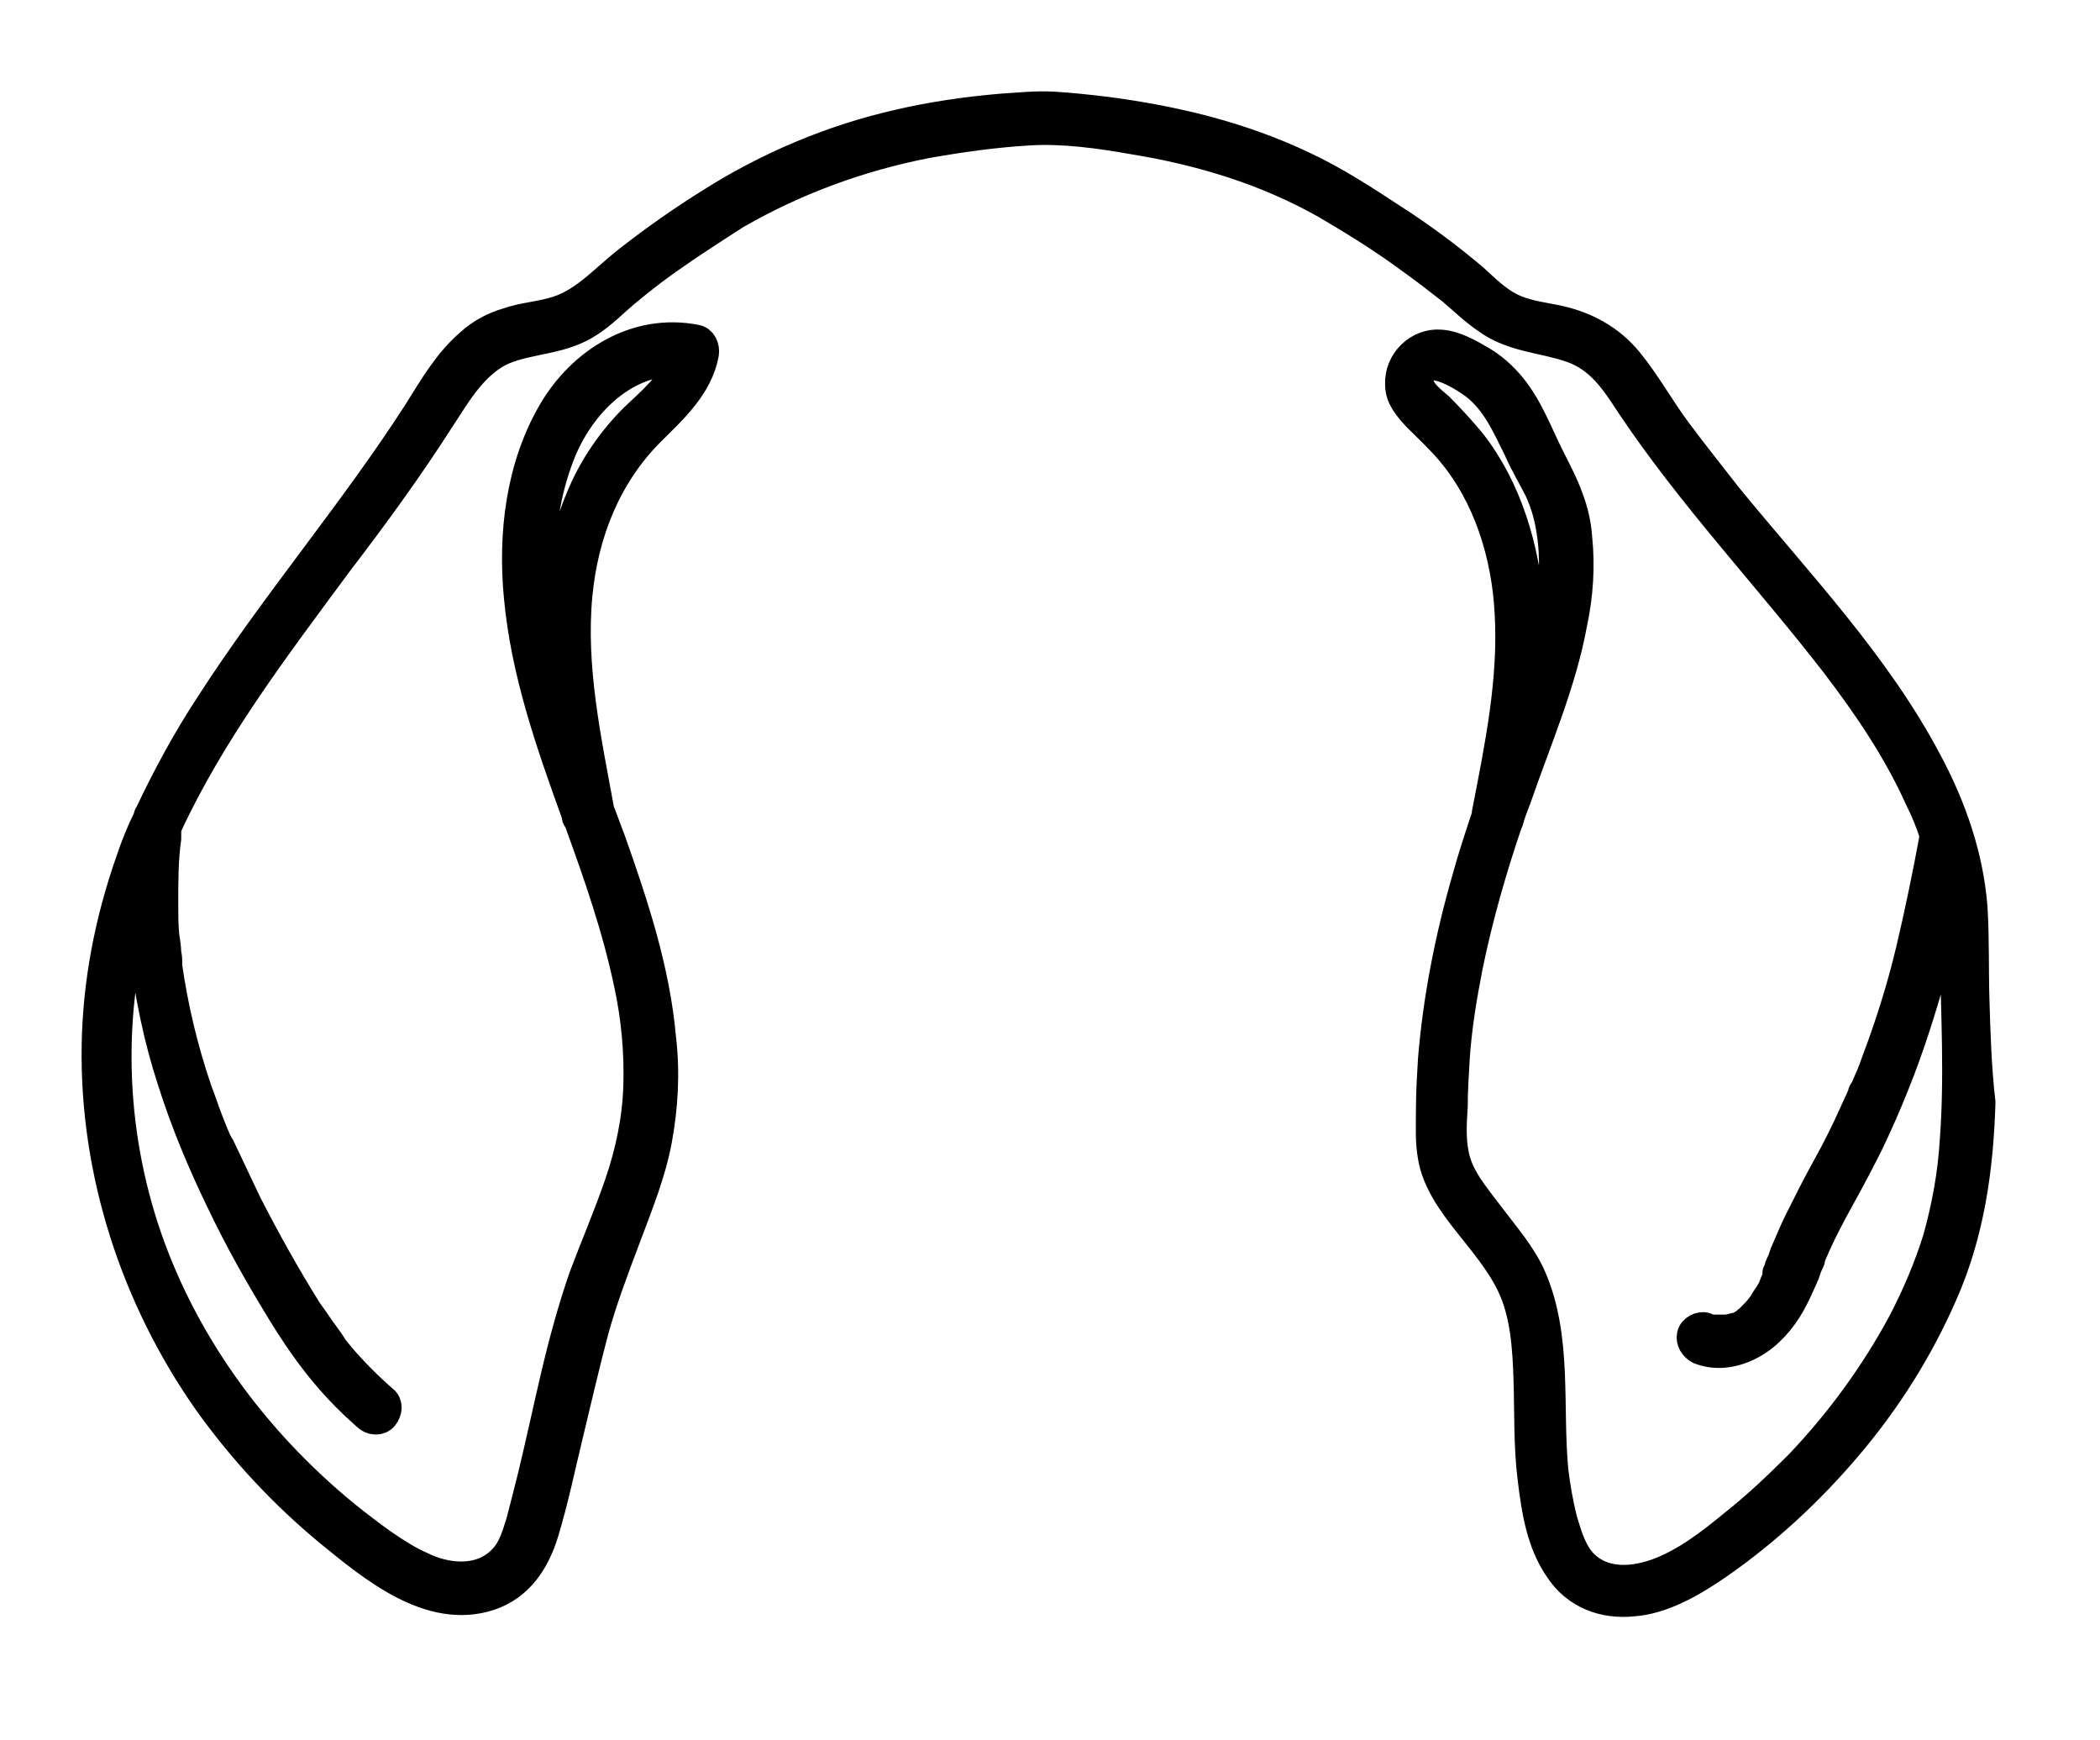 <?xml version="1.0" encoding="utf-8"?>
<!-- Generator: Adobe Illustrator 27.9.0, SVG Export Plug-In . SVG Version: 6.00 Build 0)  -->
<svg version="1.1" id="Layer_1" xmlns="http://www.w3.org/2000/svg" xmlns:xlink="http://www.w3.org/1999/xlink" x="0px" y="0px"
	 viewBox="0 0 210.9 174.7" style="enable-background:new 0 0 210.9 174.7;" xml:space="preserve">
<g>
	<path style="stroke:#000000;stroke-width:3;stroke-linecap:round;stroke-linejoin:round;stroke-miterlimit:10;" d="M198.3,100.5
		c-0.1-3.1,0-6.3-0.2-9.4c-0.4-5.1-2.1-10-4.5-14.5c-5.2-9.9-13.1-18.1-20.2-26.8c-1.7-2.2-3.4-4.3-5.1-6.6s-3-4.7-4.8-6.9
		c-1.8-2.2-4.3-3.6-7.3-4.2c-1.5-0.3-3.1-0.5-4.5-1.2c-1.4-0.7-2.5-1.8-3.7-2.9c-2.6-2.2-5.3-4.2-8.1-6c-2.9-1.9-5.8-3.8-9-5.3
		c-6.3-3-13-4.6-19.9-5.5c-1.7-0.2-3.5-0.4-5.2-0.5c-1.8-0.1-3.5,0.1-5.2,0.2c-3.5,0.3-7,0.8-10.4,1.6c-6.6,1.5-13,4.2-18.7,7.8
		c-2.9,1.8-5.6,3.7-8.3,5.8s-4.6,4.5-7.8,5.3c-1.5,0.4-3,0.5-4.4,1c-1.4,0.4-2.7,1.1-3.8,2.1c-2.2,1.9-3.7,4.5-5.2,6.9
		c-6.5,10.1-14.4,19.3-20.9,29.4c-2.3,3.5-4.3,7.2-6.1,11c-0.1,0.1-0.1,0.2-0.1,0.3c-0.7,1.4-1.3,2.9-1.8,4.4
		C11,92.5,9.8,98.7,9.7,105c-0.2,12.7,3.9,25.3,11.2,35.7c3.5,4.9,7.6,9.3,12.2,13.1c4.3,3.5,10.1,8.4,16.1,6.4
		c2.9-1,4.5-3.4,5.4-6.3c1-3.3,1.7-6.7,2.5-10c0.8-3.3,1.6-6.8,2.5-10.2c0.9-3.3,2.1-6.4,3.3-9.6c1.2-3.2,2.5-6.4,3.1-9.7
		c0.6-3.3,0.8-6.7,0.4-10.1c-0.6-6.9-2.8-13.5-5.1-20c-0.4-1-0.7-1.9-1.1-2.9c-1.3-7.1-2.9-14.4-2.2-21.7c0.6-6.2,2.9-12,7.3-16.4
		c2.2-2.2,4.8-4.5,5.4-7.8c0.1-0.6-0.2-1.3-0.8-1.4c-6-1.2-11.5,2.3-14.4,7.3c-3.2,5.5-4,12.2-3.4,18.5c0.7,7.6,3.2,14.7,5.8,21.9
		c0,0,0,0.1,0,0.1c0,0.2,0.1,0.3,0.2,0.4c2,5.5,3.9,10.9,5.1,16.7c0.7,3.3,1,6.7,0.9,10c-0.1,3.4-0.8,6.7-1.9,9.9
		c-1.1,3.2-2.4,6.2-3.6,9.4c-1.1,3.2-2,6.5-2.8,9.9s-1.5,6.7-2.3,10c-0.4,1.6-0.8,3.2-1.2,4.7c-0.5,1.6-0.9,2.9-2,3.9
		c-2.2,2.1-5.6,1.7-8,0.5c-2.5-1.1-5.2-3.2-7.6-5.1c-9.3-7.6-16.6-17.6-20.3-29c-3.5-10.9-3.6-22.6-0.2-33.5c0,1.9,0.1,3.8,0.3,5.7
		c0.5,4.4,1.4,8.8,2.8,13.1c1.3,4.1,3,8.2,4.9,12.1c1.8,3.8,3.9,7.5,6.1,11.1s4.5,6.7,7.5,9.5l1.1,1c0.4,0.4,1.2,0.5,1.6,0
		c0.4-0.5,0.5-1.2,0-1.6c-1.5-1.3-2.9-2.7-4.2-4.2l-0.9-1.1l-0.1-0.2l-0.2-0.3l-0.5-0.7c-0.6-0.8-1.1-1.6-1.7-2.4
		c-2.2-3.5-4.2-7.1-6.1-10.8c-0.9-1.9-1.8-3.8-2.7-5.7c-0.1-0.1-0.1-0.2-0.2-0.3c0-0.1-0.1-0.2-0.1-0.2c-0.1-0.2-0.2-0.5-0.3-0.7
		s-0.4-1-0.6-1.5c-0.4-1-0.7-2-1.1-3c-1.4-4.1-2.4-8.3-3-12.5c0,0,0-0.1,0-0.2c0-0.1,0-0.2,0-0.4c0-0.3-0.1-0.6-0.1-0.8
		c0-0.3-0.1-1.1-0.2-1.7c-0.1-1.1-0.1-2.1-0.1-3.2c0-2.2,0-4.4,0.3-6.5c0-0.1,0-0.2,0-0.4c0-0.1,0-0.2,0-0.2v-0.1c0-0.1,0-0.2,0-0.2
		l0.1-0.4c4.4-9.5,10.9-18,17.1-26.4c3.6-4.7,7.1-9.5,10.3-14.5c1.5-2.3,3-4.9,5.4-6.4c2.4-1.5,5.8-1.3,8.6-2.7
		c1.4-0.7,2.5-1.7,3.6-2.7s2.5-2.1,3.8-3.1c2.7-2,5.5-3.8,8.3-5.6C80,18,86.4,15.7,93,14.4c3.4-0.6,6.9-1.1,10.4-1.3
		c3.4-0.2,7,0.3,10.4,0.9c6.8,1.1,13.4,3.1,19.4,6.5c2.9,1.7,5.8,3.5,8.5,5.5c1.4,1,2.7,2,4.1,3.1c1.3,1.1,2.2,2,3.5,2.9
		c2.6,1.9,5.6,1.9,8.5,2.9c2.9,1,4.4,3.3,5.9,5.6c6.2,9.3,13.9,17.4,20.7,26.2c3.2,4.2,6.2,8.6,8.4,13.5c0.6,1.2,1.1,2.4,1.5,3.7
		c-0.7,3.8-1.5,7.7-2.4,11.5c-0.9,3.8-2.1,7.6-3.5,11.3c-0.3,0.9-0.7,1.8-1.1,2.7l-0.2,0.3c0,0,0,0.1,0,0.1v0
		c-0.1,0.2-0.2,0.5-0.3,0.7l-0.6,1.3c-0.8,1.8-1.7,3.6-2.7,5.4s-1.9,3.6-2.8,5.4c-0.5,1-0.9,2-1.3,2.9c-0.2,0.4-0.3,0.9-0.5,1.3
		c-0.2,0.4-0.2,0.4-0.2,0.6l-0.1,0.3l-0.1,0.1c0,0,0,0.1,0,0.2l0,0.1c0,0,0,0.1,0,0.1l-0.1,0.3c-0.1,0.2-0.2,0.4-0.3,0.7
		s-0.4,0.8-0.7,1.2l-0.3,0.5l-0.2,0.3l0,0l-0.1,0.1c-0.2,0.3-0.5,0.6-0.8,0.9l-0.2,0.2c-0.1,0.1-0.2,0.2-0.1,0.1
		c-0.2,0.1-0.3,0.3-0.5,0.4l-0.5,0.3l-0.3,0.1l-0.1,0h0c-0.4,0.1-0.7,0.2-1.1,0.2h-1c0,0,0,0,0,0l-0.3,0c-0.2,0-0.4-0.1-0.6-0.2
		c-0.5-0.2-1.3,0.2-1.4,0.8c-0.1,0.5,0.2,1.1,0.8,1.4c1.8,0.7,3.7,0.3,5.3-0.6c1.6-0.9,2.9-2.4,3.8-4c0.5-0.9,0.9-1.8,1.3-2.7
		c0.2-0.4,0.3-0.9,0.5-1.3s0.2-0.4,0.2-0.6l0.1-0.3l0.1-0.2v0c0.8-1.9,1.8-3.8,2.8-5.6c1-1.8,2-3.7,2.9-5.5c0.9-1.9,1.7-3.7,2.5-5.7
		c1.5-3.7,2.7-7.5,3.8-11.4c0.7-2.8,1.4-5.6,1.9-8.4c0.3,1.9,0.4,3.9,0.4,5.8c0.1,6.5,0.5,13.1,0,19.6c-0.2,3.3-0.8,6.6-1.7,9.8
		c-0.9,2.9-2.1,5.7-3.5,8.4c-2.8,5.2-6.3,10-10.4,14.3c-2.1,2.1-4.2,4.1-6.6,6c-2.3,1.9-4.9,3.9-7.7,4.9s-5.9,1-7.8-1.4
		c-0.9-1.2-1.3-2.7-1.7-4c-0.4-1.6-0.7-3.3-0.9-5c-0.6-6.4,0.4-13.3-2.2-19.3c-1-2.3-2.7-4.2-4.2-6.2s-3.2-3.9-3.6-6.3
		c-0.3-1.5-0.2-3.2-0.1-4.7c0-1.5,0.1-3.2,0.2-4.8c0.2-3.1,0.7-6.1,1.3-9.2c1-4.9,2.4-9.8,4-14.5l0.1-0.2c0.2-0.8,0.5-1.5,0.8-2.3
		c2-5.8,4.5-11.5,5.6-17.5c0.6-2.8,0.8-5.7,0.5-8.6c-0.1-1.4-0.4-2.7-0.9-4c-0.5-1.4-1.2-2.7-1.9-4.1c-1.2-2.4-2.1-4.9-3.8-7
		c-0.9-1.1-1.9-2-3.1-2.7c-1.2-0.7-2.6-1.5-4-1.6c-2.2-0.2-4.2,1.7-4.1,4c0,1.3,0.8,2.2,1.7,3.2c0.9,0.9,2.4,2.3,3.4,3.5
		c3.8,4.5,5.6,10.5,5.9,16.2c0.4,6.8-1,13.5-2.3,20.2c0,0.1,0,0.2,0,0.2c-0.7,2.1-1.4,4.2-2,6.4c-1.7,5.9-2.9,12-3.4,18.1
		c-0.1,1.7-0.2,3.3-0.2,5s-0.1,3.2,0.2,4.8c0.4,2.4,2,4.6,3.5,6.5c1.5,1.9,3.3,4,4.4,6.3c1.4,2.9,1.6,6.4,1.7,9.6
		c0.1,3.2,0,6.6,0.4,9.8c0.4,3.3,0.9,6.5,2.7,9.1c1.7,2.6,4.5,3.6,7.4,3.3c2.9-0.2,5.9-1.9,8.5-3.7c4.9-3.4,9.3-7.5,13.1-12
		c3.9-4.6,7.1-9.7,9.5-15.2c2.7-6.1,3.6-12.6,3.8-19.2C198.5,107.2,198.4,103.8,198.3,100.5z M56.4,45.2c2-4.8,6.5-9.3,12-8.9
		c-0.9,2.3-2.9,4-4.7,5.7c-2.2,2.2-4,4.8-5.2,7.6c-2.5,5.7-3.1,12-2.7,18.2C54,60.2,53.4,52.5,56.4,45.2z M147.7,44.4
		c-1-1.2-2.1-2.4-3.2-3.5c-0.8-0.7-2.2-1.7-2-2.9c0.4-2.9,4.5-0.2,5.6,0.6c2.2,1.7,3.2,4.1,4.4,6.5c0.6,1.4,1.4,2.7,2.1,4.1
		c0.6,1.3,1,2.7,1.2,4.1c0.9,5.5-0.7,11.1-2.4,16.3c0.3-2.8,0.4-5.7,0.2-8.6C153.1,55.1,151.4,49.1,147.7,44.4z"/>
</g>
</svg>
